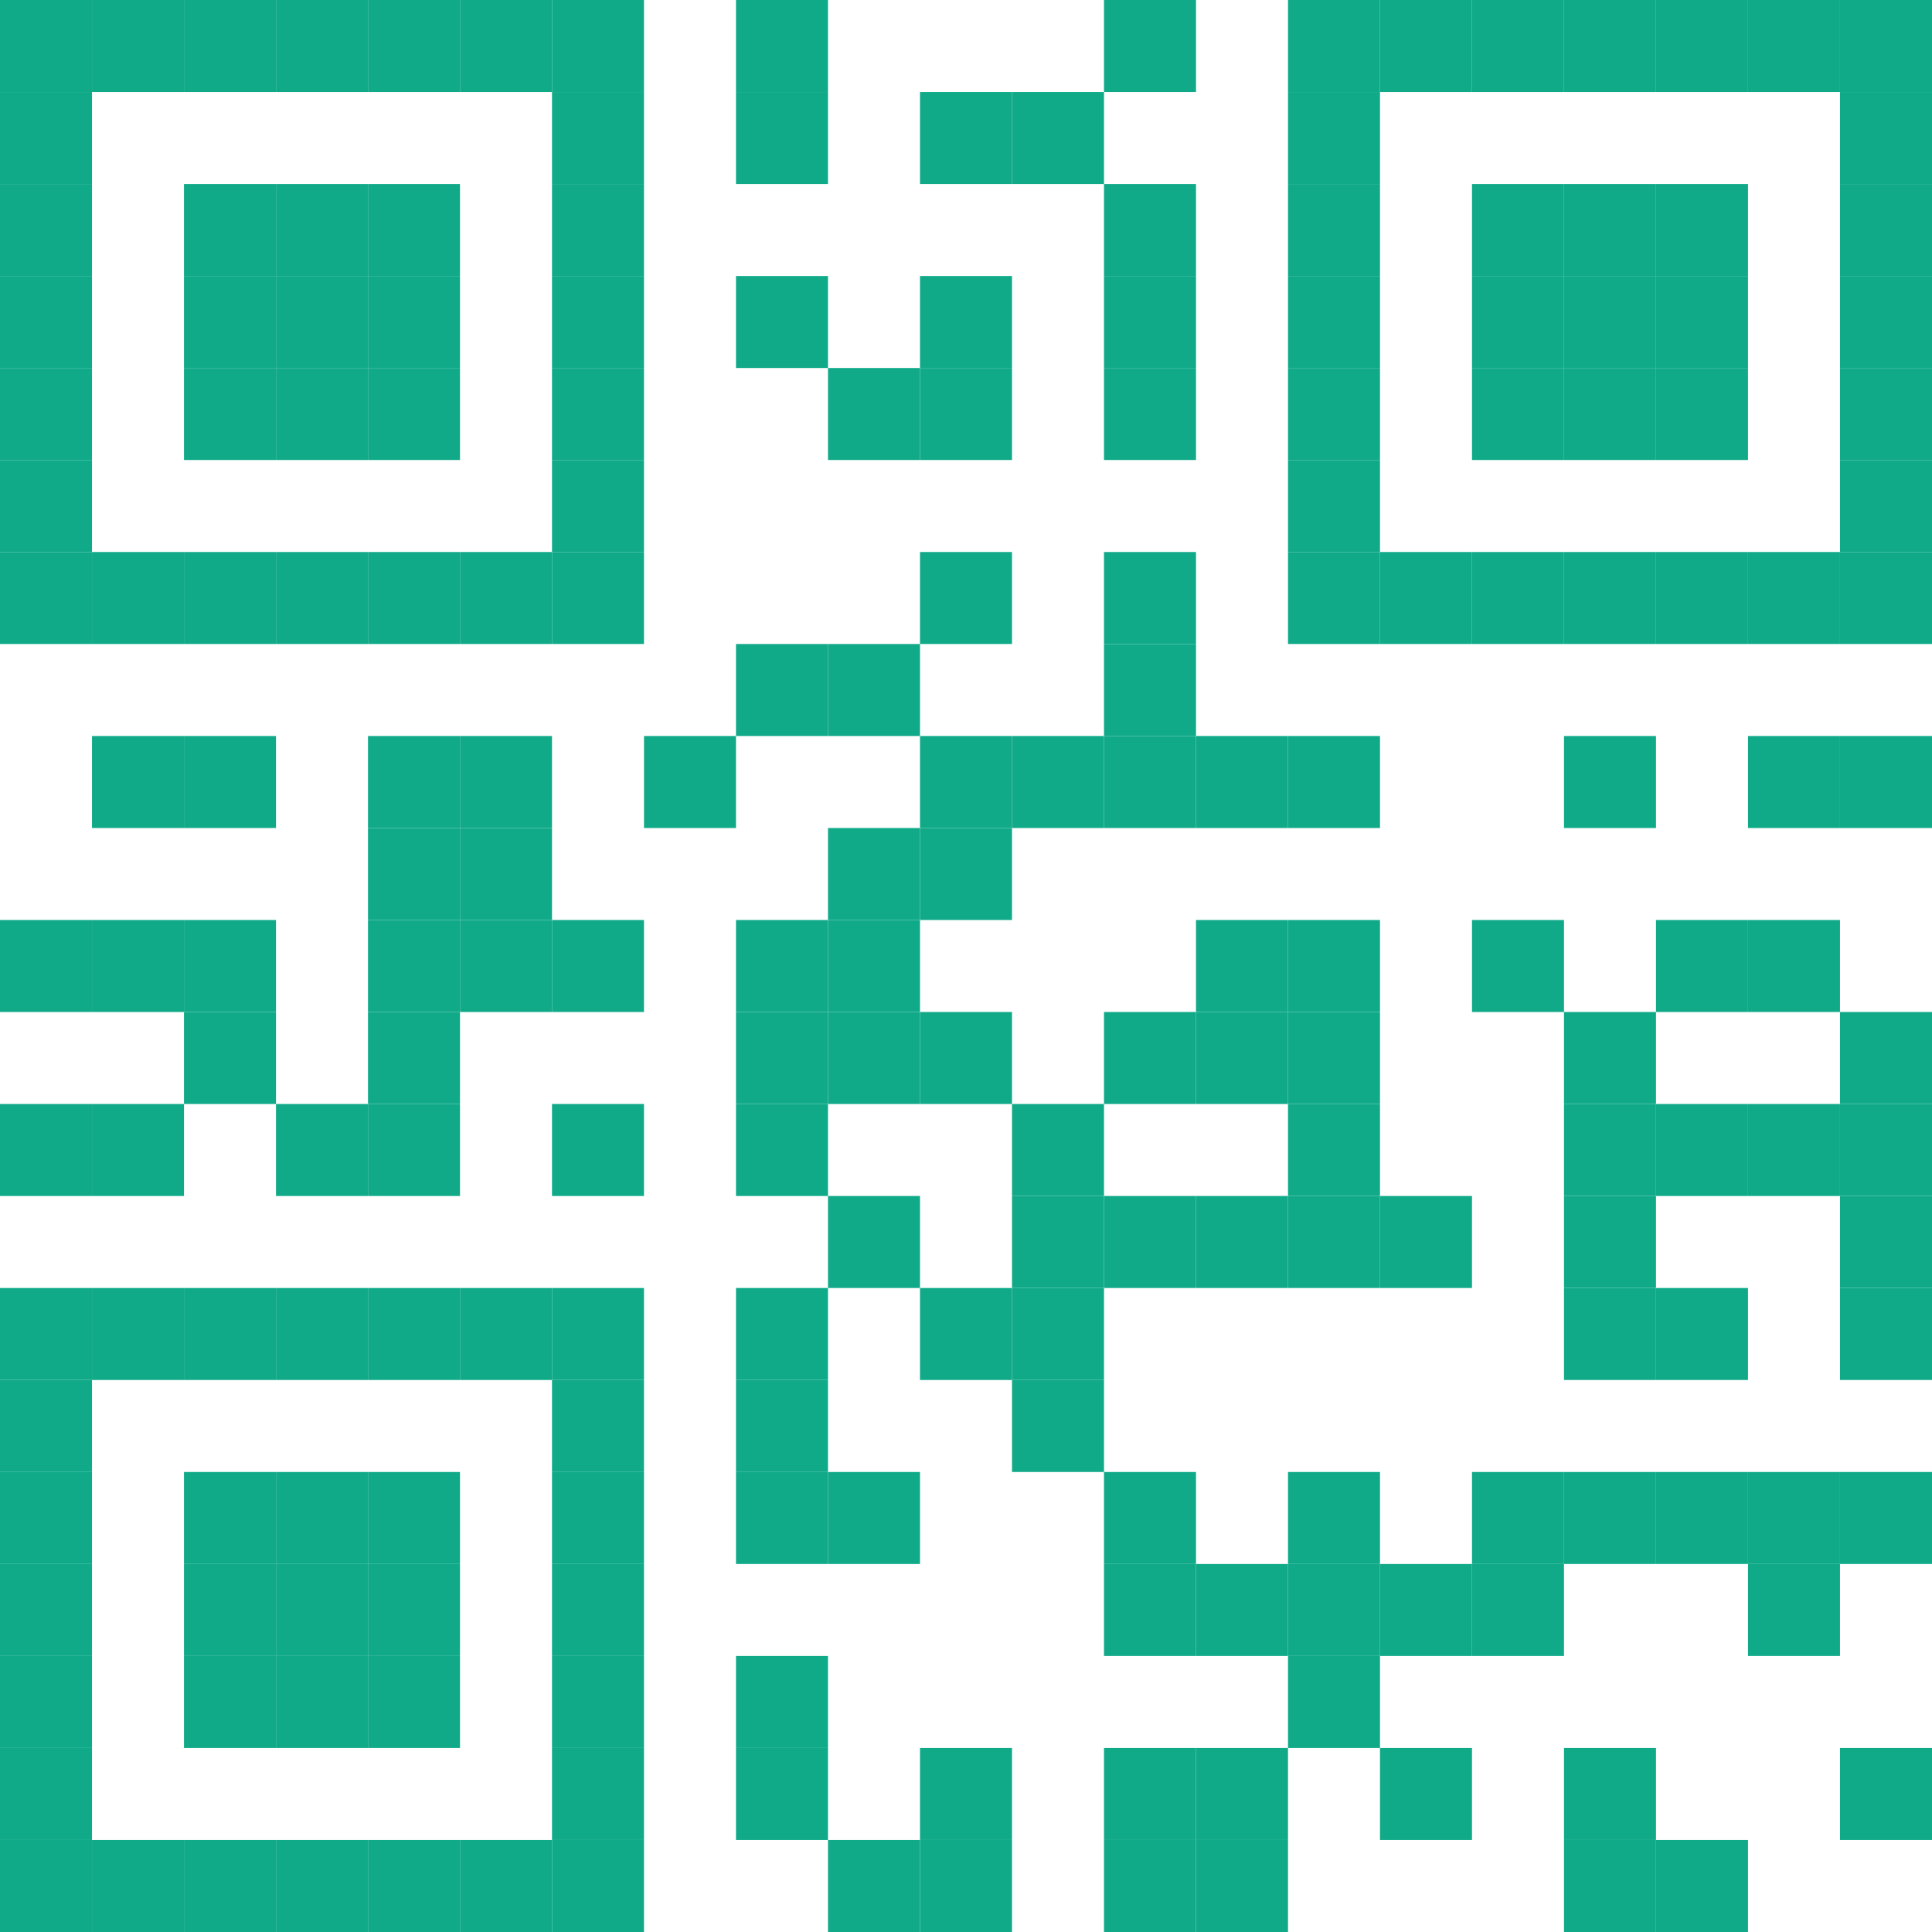 <svg height="210" width="210" xlink="http://www.w3.org/1999/xlink" xmlns="http://www.w3.org/2000/svg"><rect fill="#ffffff" height="100%" width="100%"/><g fill="#11AA88"><rect height="10" width="10" x="0" y="200"/><rect height="10" width="10" x="0" y="190"/><rect height="10" width="10" x="0" y="180"/><rect height="10" width="10" x="0" y="170"/><rect height="10" width="10" x="0" y="160"/><rect height="10" width="10" x="0" y="150"/><rect height="10" width="10" x="0" y="140"/><rect height="10" width="10" x="0" y="120"/><rect height="10" width="10" x="0" y="100"/><rect height="10" width="10" x="0" y="60"/><rect height="10" width="10" x="0" y="50"/><rect height="10" width="10" x="0" y="40"/><rect height="10" width="10" x="0" y="30"/><rect height="10" width="10" x="0" y="20"/><rect height="10" width="10" x="0" y="10"/><rect height="10" width="10" x="0" y="0"/><rect height="10" width="10" x="10" y="200"/><rect height="10" width="10" x="10" y="140"/><rect height="10" width="10" x="10" y="120"/><rect height="10" width="10" x="10" y="100"/><rect height="10" width="10" x="10" y="80"/><rect height="10" width="10" x="10" y="60"/><rect height="10" width="10" x="10" y="0"/><rect height="10" width="10" x="20" y="200"/><rect height="10" width="10" x="20" y="180"/><rect height="10" width="10" x="20" y="170"/><rect height="10" width="10" x="20" y="160"/><rect height="10" width="10" x="20" y="140"/><rect height="10" width="10" x="20" y="110"/><rect height="10" width="10" x="20" y="100"/><rect height="10" width="10" x="20" y="80"/><rect height="10" width="10" x="20" y="60"/><rect height="10" width="10" x="20" y="40"/><rect height="10" width="10" x="20" y="30"/><rect height="10" width="10" x="20" y="20"/><rect height="10" width="10" x="20" y="0"/><rect height="10" width="10" x="30" y="200"/><rect height="10" width="10" x="30" y="180"/><rect height="10" width="10" x="30" y="170"/><rect height="10" width="10" x="30" y="160"/><rect height="10" width="10" x="30" y="140"/><rect height="10" width="10" x="30" y="120"/><rect height="10" width="10" x="30" y="60"/><rect height="10" width="10" x="30" y="40"/><rect height="10" width="10" x="30" y="30"/><rect height="10" width="10" x="30" y="20"/><rect height="10" width="10" x="30" y="0"/><rect height="10" width="10" x="40" y="200"/><rect height="10" width="10" x="40" y="180"/><rect height="10" width="10" x="40" y="170"/><rect height="10" width="10" x="40" y="160"/><rect height="10" width="10" x="40" y="140"/><rect height="10" width="10" x="40" y="120"/><rect height="10" width="10" x="40" y="110"/><rect height="10" width="10" x="40" y="100"/><rect height="10" width="10" x="40" y="90"/><rect height="10" width="10" x="40" y="80"/><rect height="10" width="10" x="40" y="60"/><rect height="10" width="10" x="40" y="40"/><rect height="10" width="10" x="40" y="30"/><rect height="10" width="10" x="40" y="20"/><rect height="10" width="10" x="40" y="0"/><rect height="10" width="10" x="50" y="200"/><rect height="10" width="10" x="50" y="140"/><rect height="10" width="10" x="50" y="100"/><rect height="10" width="10" x="50" y="90"/><rect height="10" width="10" x="50" y="80"/><rect height="10" width="10" x="50" y="60"/><rect height="10" width="10" x="50" y="0"/><rect height="10" width="10" x="60" y="200"/><rect height="10" width="10" x="60" y="190"/><rect height="10" width="10" x="60" y="180"/><rect height="10" width="10" x="60" y="170"/><rect height="10" width="10" x="60" y="160"/><rect height="10" width="10" x="60" y="150"/><rect height="10" width="10" x="60" y="140"/><rect height="10" width="10" x="60" y="120"/><rect height="10" width="10" x="60" y="100"/><rect height="10" width="10" x="60" y="60"/><rect height="10" width="10" x="60" y="50"/><rect height="10" width="10" x="60" y="40"/><rect height="10" width="10" x="60" y="30"/><rect height="10" width="10" x="60" y="20"/><rect height="10" width="10" x="60" y="10"/><rect height="10" width="10" x="60" y="0"/><rect height="10" width="10" x="70" y="80"/><rect height="10" width="10" x="80" y="190"/><rect height="10" width="10" x="80" y="180"/><rect height="10" width="10" x="80" y="160"/><rect height="10" width="10" x="80" y="150"/><rect height="10" width="10" x="80" y="140"/><rect height="10" width="10" x="80" y="120"/><rect height="10" width="10" x="80" y="110"/><rect height="10" width="10" x="80" y="100"/><rect height="10" width="10" x="80" y="70"/><rect height="10" width="10" x="80" y="30"/><rect height="10" width="10" x="80" y="10"/><rect height="10" width="10" x="80" y="0"/><rect height="10" width="10" x="90" y="200"/><rect height="10" width="10" x="90" y="160"/><rect height="10" width="10" x="90" y="130"/><rect height="10" width="10" x="90" y="110"/><rect height="10" width="10" x="90" y="100"/><rect height="10" width="10" x="90" y="90"/><rect height="10" width="10" x="90" y="70"/><rect height="10" width="10" x="90" y="40"/><rect height="10" width="10" x="100" y="200"/><rect height="10" width="10" x="100" y="190"/><rect height="10" width="10" x="100" y="140"/><rect height="10" width="10" x="100" y="110"/><rect height="10" width="10" x="100" y="90"/><rect height="10" width="10" x="100" y="80"/><rect height="10" width="10" x="100" y="60"/><rect height="10" width="10" x="100" y="40"/><rect height="10" width="10" x="100" y="30"/><rect height="10" width="10" x="100" y="10"/><rect height="10" width="10" x="110" y="150"/><rect height="10" width="10" x="110" y="140"/><rect height="10" width="10" x="110" y="130"/><rect height="10" width="10" x="110" y="120"/><rect height="10" width="10" x="110" y="80"/><rect height="10" width="10" x="110" y="10"/><rect height="10" width="10" x="120" y="200"/><rect height="10" width="10" x="120" y="190"/><rect height="10" width="10" x="120" y="170"/><rect height="10" width="10" x="120" y="160"/><rect height="10" width="10" x="120" y="130"/><rect height="10" width="10" x="120" y="110"/><rect height="10" width="10" x="120" y="80"/><rect height="10" width="10" x="120" y="70"/><rect height="10" width="10" x="120" y="60"/><rect height="10" width="10" x="120" y="40"/><rect height="10" width="10" x="120" y="30"/><rect height="10" width="10" x="120" y="20"/><rect height="10" width="10" x="120" y="0"/><rect height="10" width="10" x="130" y="200"/><rect height="10" width="10" x="130" y="190"/><rect height="10" width="10" x="130" y="170"/><rect height="10" width="10" x="130" y="130"/><rect height="10" width="10" x="130" y="110"/><rect height="10" width="10" x="130" y="100"/><rect height="10" width="10" x="130" y="80"/><rect height="10" width="10" x="140" y="180"/><rect height="10" width="10" x="140" y="170"/><rect height="10" width="10" x="140" y="160"/><rect height="10" width="10" x="140" y="130"/><rect height="10" width="10" x="140" y="120"/><rect height="10" width="10" x="140" y="110"/><rect height="10" width="10" x="140" y="100"/><rect height="10" width="10" x="140" y="80"/><rect height="10" width="10" x="140" y="60"/><rect height="10" width="10" x="140" y="50"/><rect height="10" width="10" x="140" y="40"/><rect height="10" width="10" x="140" y="30"/><rect height="10" width="10" x="140" y="20"/><rect height="10" width="10" x="140" y="10"/><rect height="10" width="10" x="140" y="0"/><rect height="10" width="10" x="150" y="190"/><rect height="10" width="10" x="150" y="170"/><rect height="10" width="10" x="150" y="130"/><rect height="10" width="10" x="150" y="60"/><rect height="10" width="10" x="150" y="0"/><rect height="10" width="10" x="160" y="170"/><rect height="10" width="10" x="160" y="160"/><rect height="10" width="10" x="160" y="100"/><rect height="10" width="10" x="160" y="60"/><rect height="10" width="10" x="160" y="40"/><rect height="10" width="10" x="160" y="30"/><rect height="10" width="10" x="160" y="20"/><rect height="10" width="10" x="160" y="0"/><rect height="10" width="10" x="170" y="200"/><rect height="10" width="10" x="170" y="190"/><rect height="10" width="10" x="170" y="160"/><rect height="10" width="10" x="170" y="140"/><rect height="10" width="10" x="170" y="130"/><rect height="10" width="10" x="170" y="120"/><rect height="10" width="10" x="170" y="110"/><rect height="10" width="10" x="170" y="80"/><rect height="10" width="10" x="170" y="60"/><rect height="10" width="10" x="170" y="40"/><rect height="10" width="10" x="170" y="30"/><rect height="10" width="10" x="170" y="20"/><rect height="10" width="10" x="170" y="0"/><rect height="10" width="10" x="180" y="200"/><rect height="10" width="10" x="180" y="160"/><rect height="10" width="10" x="180" y="140"/><rect height="10" width="10" x="180" y="120"/><rect height="10" width="10" x="180" y="100"/><rect height="10" width="10" x="180" y="60"/><rect height="10" width="10" x="180" y="40"/><rect height="10" width="10" x="180" y="30"/><rect height="10" width="10" x="180" y="20"/><rect height="10" width="10" x="180" y="0"/><rect height="10" width="10" x="190" y="170"/><rect height="10" width="10" x="190" y="160"/><rect height="10" width="10" x="190" y="120"/><rect height="10" width="10" x="190" y="100"/><rect height="10" width="10" x="190" y="80"/><rect height="10" width="10" x="190" y="60"/><rect height="10" width="10" x="190" y="0"/><rect height="10" width="10" x="200" y="190"/><rect height="10" width="10" x="200" y="160"/><rect height="10" width="10" x="200" y="140"/><rect height="10" width="10" x="200" y="130"/><rect height="10" width="10" x="200" y="120"/><rect height="10" width="10" x="200" y="110"/><rect height="10" width="10" x="200" y="80"/><rect height="10" width="10" x="200" y="60"/><rect height="10" width="10" x="200" y="50"/><rect height="10" width="10" x="200" y="40"/><rect height="10" width="10" x="200" y="30"/><rect height="10" width="10" x="200" y="20"/><rect height="10" width="10" x="200" y="10"/><rect height="10" width="10" x="200" y="0"/></g></svg>